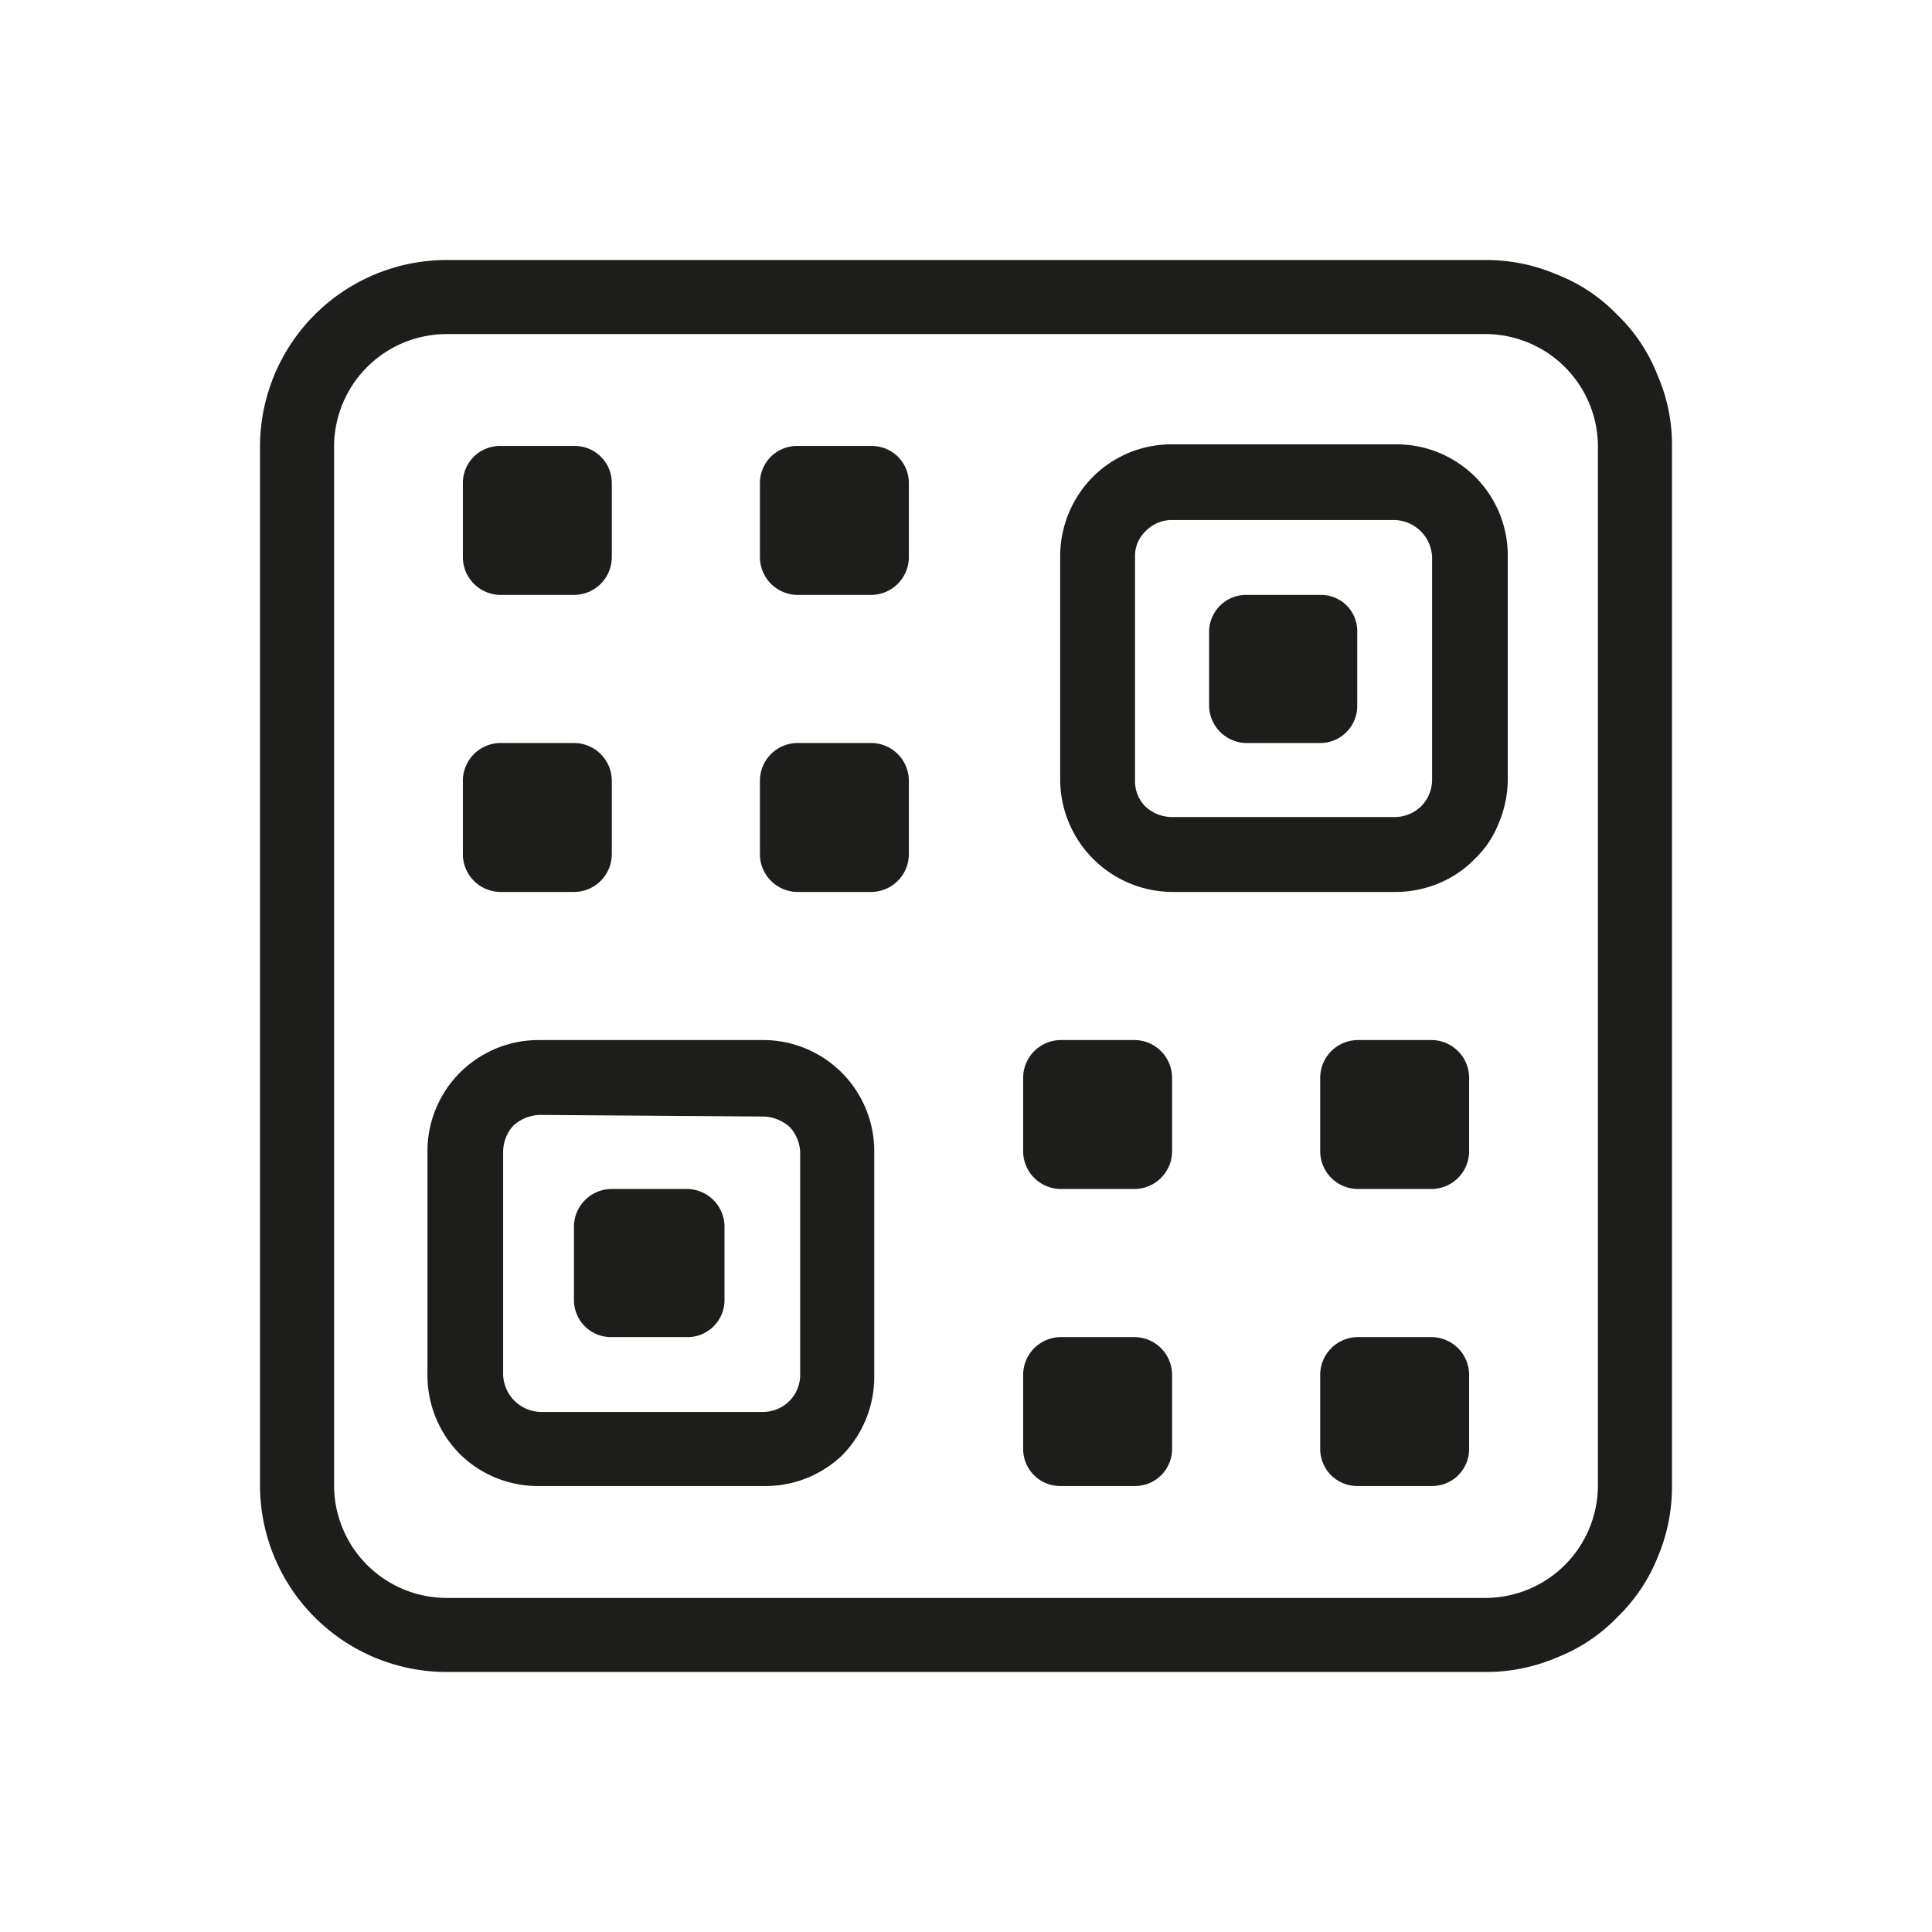<svg xmlns="http://www.w3.org/2000/svg" viewBox="0 0 24 24"><defs><style>.cls-1{fill:none;}.cls-2{fill:#1d1d1b;}</style></defs><g id="Слой_2" data-name="Слой 2"><g id="Line"><g id="QRCode_Line" data-name="QRCode/Line"><rect class="cls-1" width="24" height="24"/><path class="cls-2" d="M18.46,20.77H5.54a2.32,2.32,0,0,1-2.31-2.31V5.54A2.32,2.32,0,0,1,5.54,3.23H18.46a2.23,2.23,0,0,1,.88.18,2.1,2.1,0,0,1,.75.5,2.1,2.1,0,0,1,.5.75,2.16,2.16,0,0,1,.18.88V18.46a2.25,2.25,0,0,1-.18.89,2.15,2.15,0,0,1-.5.74,2.1,2.1,0,0,1-.75.5A2.23,2.23,0,0,1,18.46,20.77ZM5.54,4.15A1.4,1.4,0,0,0,4.15,5.54V18.46a1.4,1.4,0,0,0,1.39,1.39H18.46a1.4,1.4,0,0,0,1.39-1.39V5.54a1.4,1.4,0,0,0-1.39-1.39Z"/><path class="cls-2" d="M17.33,11.08H14.56a1.4,1.4,0,0,1-1.39-1.39V6.92a1.4,1.4,0,0,1,.41-1,1.38,1.38,0,0,1,1-.4h2.77a1.38,1.38,0,0,1,1.38,1.38V9.69a1.4,1.4,0,0,1-.11.53,1.23,1.23,0,0,1-.3.45,1.32,1.32,0,0,1-.44.3A1.4,1.4,0,0,1,17.33,11.08ZM14.56,6.46a.45.45,0,0,0-.33.14.42.42,0,0,0-.13.32V9.69a.44.44,0,0,0,.13.33.49.49,0,0,0,.33.13h2.77a.48.48,0,0,0,.32-.13.47.47,0,0,0,.14-.33V6.92a.48.48,0,0,0-.46-.46Z"/><path class="cls-2" d="M16.4,7.39h-.92a.46.46,0,0,0-.46.46v.92a.47.47,0,0,0,.46.46h.92a.46.46,0,0,0,.46-.46V7.85A.45.45,0,0,0,16.4,7.39Z"/><path class="cls-2" d="M7.13,5.54H6.21A.46.46,0,0,0,5.75,6v.92a.47.47,0,0,0,.46.47h.92a.47.47,0,0,0,.47-.47V6A.46.46,0,0,0,7.13,5.54Z"/><path class="cls-2" d="M10.83,5.54H9.9A.46.46,0,0,0,9.44,6v.92a.47.47,0,0,0,.46.47h.93a.47.47,0,0,0,.46-.47V6A.46.46,0,0,0,10.83,5.54Z"/><path class="cls-2" d="M7.13,9.23H6.21a.47.47,0,0,0-.46.46v.92a.47.47,0,0,0,.46.47h.92a.47.47,0,0,0,.47-.47V9.69A.47.47,0,0,0,7.13,9.23Z"/><path class="cls-2" d="M10.83,9.23H9.9a.47.47,0,0,0-.46.46v.92a.47.47,0,0,0,.46.47h.93a.47.47,0,0,0,.46-.47V9.69A.47.47,0,0,0,10.83,9.23Z"/><path class="cls-2" d="M9.48,18.46H6.71a1.38,1.38,0,0,1-1-.4,1.39,1.39,0,0,1-.4-1V14.31a1.38,1.38,0,0,1,1.38-1.39H9.48a1.38,1.38,0,0,1,1.38,1.39v2.77a1.39,1.39,0,0,1-.4,1A1.38,1.38,0,0,1,9.48,18.46ZM6.71,13.85a.51.51,0,0,0-.33.13.49.49,0,0,0-.13.33v2.77a.48.48,0,0,0,.46.46H9.48a.47.47,0,0,0,.33-.14.46.46,0,0,0,.13-.32V14.31A.49.49,0,0,0,9.81,14a.51.51,0,0,0-.33-.13Z"/><path class="cls-2" d="M7.6,16.61h.92A.46.46,0,0,0,9,16.15v-.92a.47.47,0,0,0-.46-.46H7.6a.47.47,0,0,0-.47.46v.92A.46.46,0,0,0,7.6,16.61Z"/><path class="cls-2" d="M16.86,18.46h.93a.46.46,0,0,0,.46-.46v-.92a.47.47,0,0,0-.46-.47h-.93a.47.47,0,0,0-.46.47V18A.46.46,0,0,0,16.86,18.46Z"/><path class="cls-2" d="M13.17,18.46h.93a.46.46,0,0,0,.46-.46v-.92a.47.47,0,0,0-.46-.47h-.93a.47.47,0,0,0-.46.47V18A.46.46,0,0,0,13.17,18.46Z"/><path class="cls-2" d="M16.86,14.77h.93a.47.47,0,0,0,.46-.46v-.92a.47.47,0,0,0-.46-.47h-.93a.47.47,0,0,0-.46.47v.92A.47.47,0,0,0,16.86,14.77Z"/><path class="cls-2" d="M13.17,14.77h.93a.47.47,0,0,0,.46-.46v-.92a.47.47,0,0,0-.46-.47h-.93a.47.47,0,0,0-.46.47v.92A.47.47,0,0,0,13.17,14.77Z"/></g></g></g></svg>
